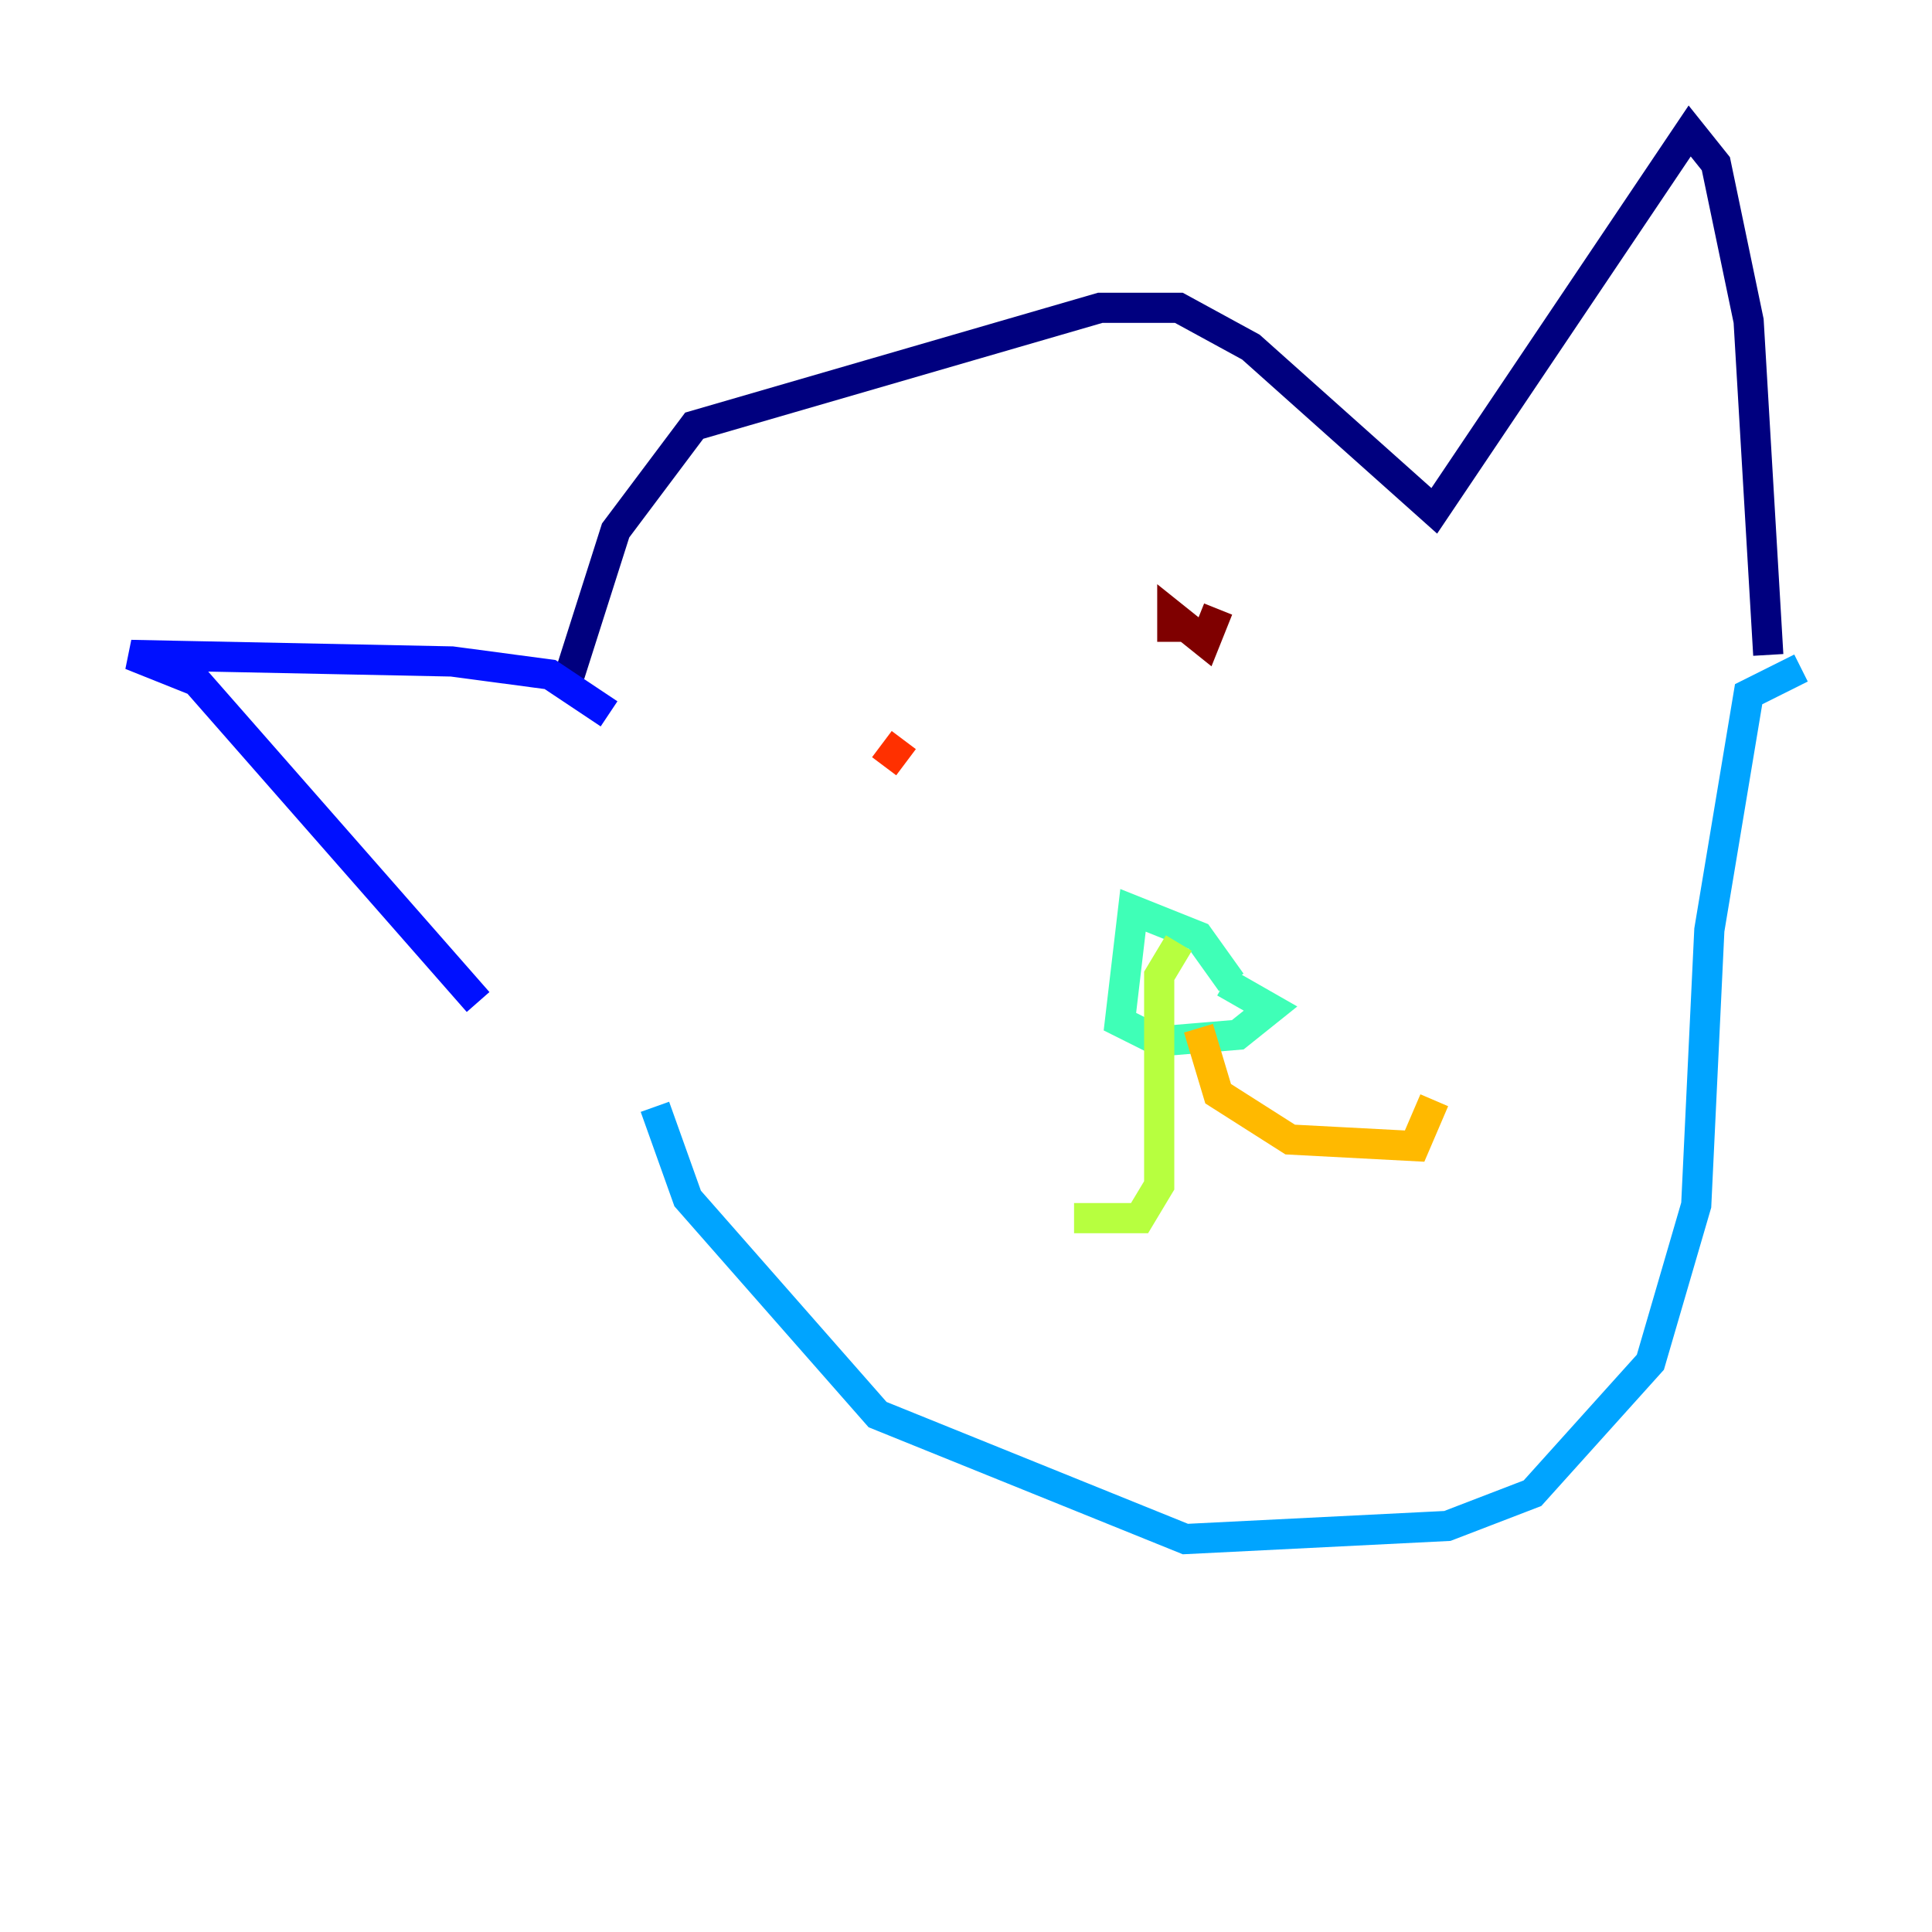 <?xml version="1.0" encoding="utf-8" ?>
<svg baseProfile="tiny" height="128" version="1.2" viewBox="0,0,128,128" width="128" xmlns="http://www.w3.org/2000/svg" xmlns:ev="http://www.w3.org/2001/xml-events" xmlns:xlink="http://www.w3.org/1999/xlink"><defs /><polyline fill="none" points="37.749,44.691 40.786,35.146 45.993,28.203 72.895,20.393 78.102,20.393 82.875,22.997 95.024,33.844 111.946,8.678 113.681,10.848 115.851,21.261 117.153,43.39" stroke="#00007f" stroke-width="2" /><polyline fill="none" points="40.352,47.295 36.447,44.691 29.939,43.824 8.678,43.39 13.017,45.125 31.675,66.386" stroke="#0010ff" stroke-width="2" /><polyline fill="none" points="119.322,44.258 115.851,45.993 113.248,61.614 112.38,79.837 109.342,90.251 101.532,98.929 95.891,101.098 78.536,101.966 58.142,93.722 45.559,79.403 43.39,73.329" stroke="#00a4ff" stroke-width="2" /><polyline fill="none" points="81.573,65.085 79.403,62.047 75.064,60.312 74.197,67.688 76.8,68.99 82.007,68.556 84.176,66.82 81.139,65.085" stroke="#3fffb7" stroke-width="2" /><polyline fill="none" points="78.102,62.481 76.8,64.651 76.8,78.536 75.498,80.705 71.159,80.705" stroke="#b7ff3f" stroke-width="2" /><polyline fill="none" points="79.403,68.122 80.705,72.461 85.478,75.498 93.722,75.932 95.024,72.895" stroke="#ffb900" stroke-width="2" /><polyline fill="none" points="59.878,49.031 58.576,50.766" stroke="#ff3000" stroke-width="2" /><polyline fill="none" points="80.705,40.352 79.837,42.522 77.668,40.786 77.668,42.522" stroke="#7f0000" stroke-width="2" /></svg>